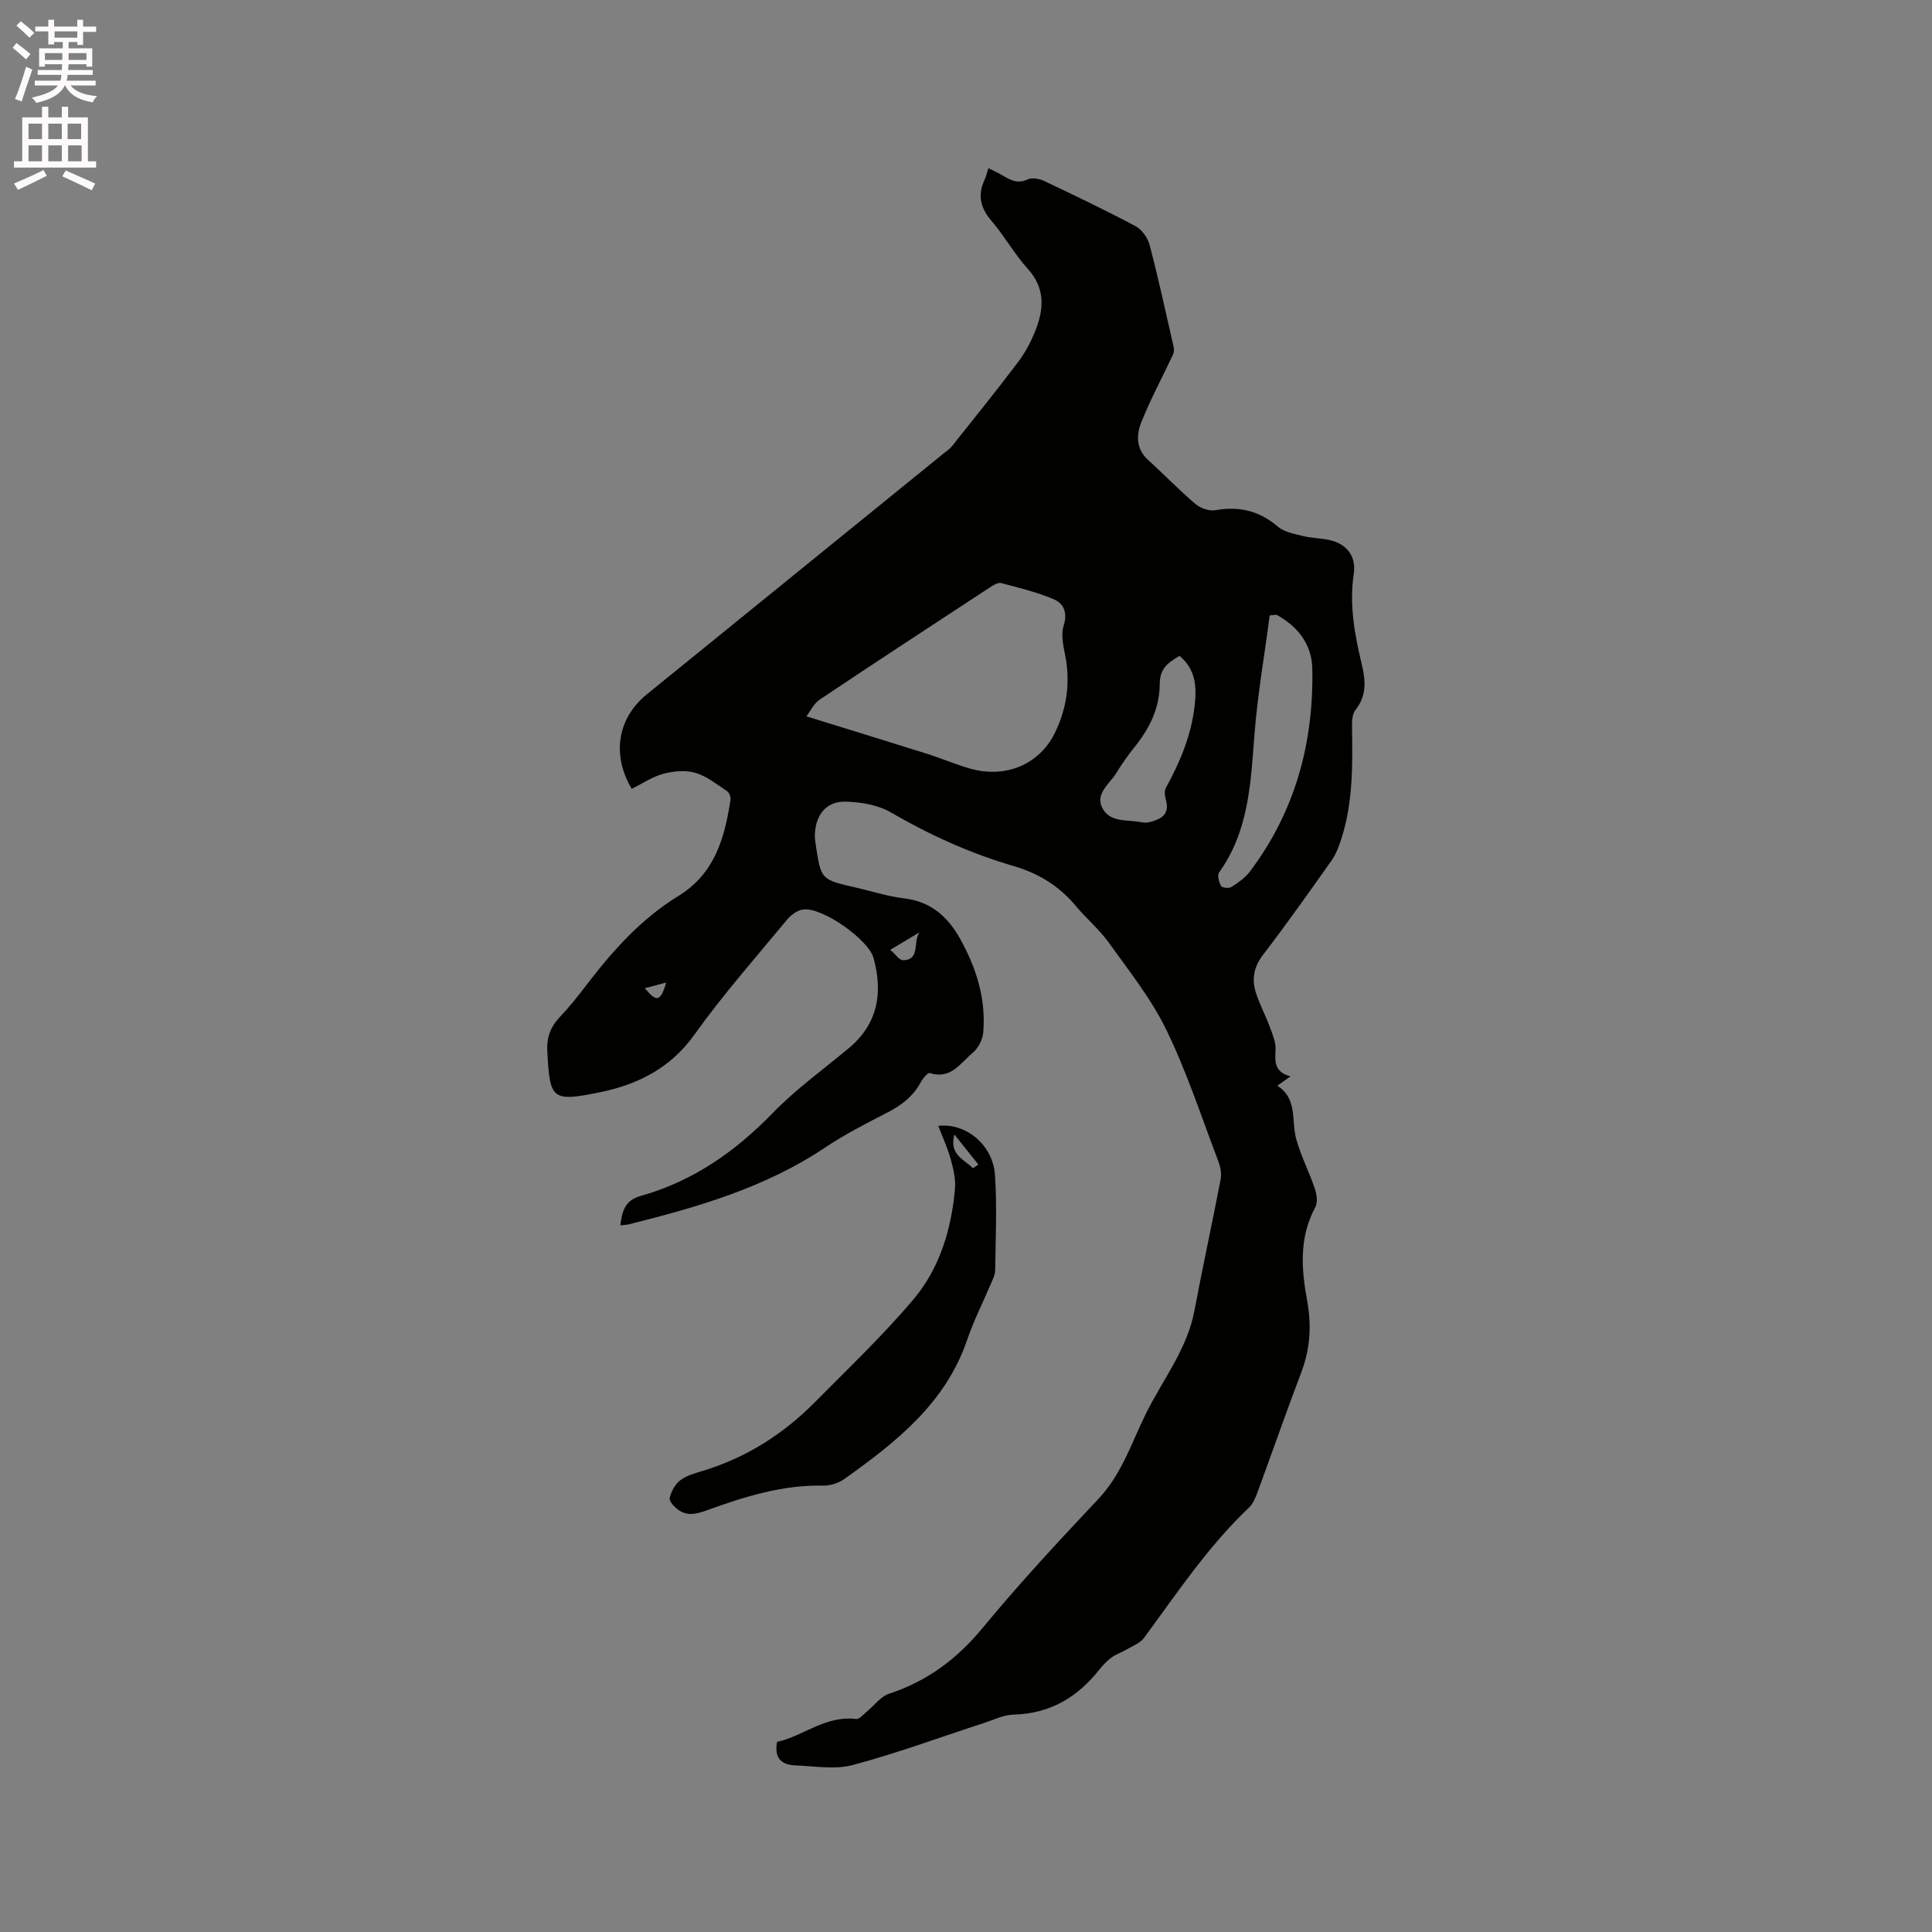 <svg enable-background="new 0 0 400 400" viewBox="0 0 400 400" xmlns="http://www.w3.org/2000/svg"><rect x="0" y="0" width="400" height="400" fill="#808080" stroke="none"/><path d="m2.6 9.9.8-1c.9.7 1.9 1.4 2.9 2.3l-.9 1.1c-1.1-1-2-1.8-2.8-2.4zm.5 10.6c.9-2.1 1.6-4.3 2.3-6.7.4.2.8.4 1.3.6-.7 2.1-1.5 4.3-2.2 6.6zm.3-15.2.9-.9c1 .8 2 1.6 2.8 2.4l-1 1c-.9-.9-1.8-1.7-2.7-2.5zm12.6-1.2h1.2v1.4h2.7v1.1h-2.7v2.7h-1.2v-.6h-1.8v1.3h4.9v3.8h-1.2v-.5h-3.7c0 .4-.1.9-.1 1.2h5.1v1h-5.2c0 .5-.1.9-.2 1.2h6v1h-5.2c1.1 1.3 2.9 2 5.5 2.2-.4.4-.7.8-.9 1.3-2.9-.5-4.8-1.6-5.7-3.5h-.1c-.8 1.7-2.7 2.9-5.9 3.6-.2-.4-.6-.8-.9-1.1 2.8-.6 4.6-1.4 5.4-2.5h-4.8v-1h5.3c.1-.3.2-.7.2-1.2h-4.9v-1h5c0-.4 0-.8.1-1.2h-3.6v.5h-1.2v-3.8h4.9v-1.3h-1.8v.5h-1.2v-2.7h-2.7v-1h2.7v-1.4h1.2v1.4h4.8zm-6.7 8.3h3.6c0-.4 0-.9 0-1.4h-3.6zm1.9-4.6h4.8v-1.3h-4.7v1.3zm6.7 3.2h-3.7v1.4h3.7z" fill="#fcfafa"/><path d="m8.7 22.1h1.3v2.2h2.8v-2.2h1.3v2.2h4.1v9.1h1.7v1.3h-17v-1.3h1.7v-9.1h4.1zm.3 13.1.7 1.2c-1.8.9-3.8 1.9-6 2.9-.2-.4-.5-.8-.8-1.3 2.3-1 4.4-1.9 6.1-2.8zm-3.1-6.4h2.8v-3.2h-2.8zm0 4.6h2.8v-3.3h-2.8zm4.1-4.6h2.8v-3.2h-2.8zm0 4.6h2.8v-3.3h-2.8zm3.6 1.9c2.1.9 4.1 1.8 6.1 2.7l-.7 1.4c-2.2-1.1-4.2-2-6.1-2.9zm3.2-9.7h-2.8v3.2h2.8zm-2.7 7.8h2.8v-3.3h-2.8z" fill="#fcfafa"/><g fill="#010100"><path d="m204.64 34.82c1.01.51 1.97.93 2.86 1.46 1.64.98 3.15 1.86 5.25.87.9-.42 2.4-.16 3.38.3 6.4 3.03 12.79 6.08 19.03 9.41 1.32.7 2.5 2.47 2.89 3.97 1.81 6.94 3.34 13.95 4.93 20.95.11.49.12 1.12-.09 1.56-2.19 4.68-4.66 9.25-6.58 14.04-1.05 2.63-1.15 5.56 1.41 7.87 3.3 2.98 6.39 6.21 9.78 9.09 1.04.88 2.88 1.53 4.17 1.29 4.91-.88 9.07.13 12.9 3.41 1.33 1.13 3.41 1.49 5.22 1.94 1.74.43 3.58.43 5.34.8 3.7.77 5.7 3.38 5.15 7.04-.97 6.45.21 12.66 1.69 18.86.78 3.27 1 6.41-1.35 9.33-.68.85-.72 2.39-.7 3.61.13 7.85.21 15.7-2.28 23.28-.49 1.47-1.06 3-1.95 4.25-4.65 6.58-9.3 13.16-14.2 19.55-1.98 2.58-2.36 5.15-1.42 8 .8 2.4 2 4.66 2.88 7.04.54 1.47 1.21 3.05 1.14 4.54-.12 2.44-.34 4.66 3.11 5.57-1.19.84-1.83 1.29-2.75 1.94 4.25 2.69 2.87 7.19 3.9 10.96.97 3.54 2.69 6.86 3.87 10.35.4 1.17.64 2.84.11 3.82-3.42 6.31-2.9 12.86-1.68 19.51.91 5 .61 9.85-1.22 14.67-3.12 8.21-6.01 16.51-9.04 24.76-.43 1.17-.95 2.46-1.81 3.28-8.45 8.02-14.87 17.65-21.71 26.95-.82 1.12-2.41 1.7-3.69 2.46-.97.58-2.1.93-3.01 1.59-.93.68-1.77 1.54-2.49 2.45-4.56 5.79-10.27 9.22-17.85 9.4-2.03.05-4.06 1.07-6.06 1.72-9.05 2.94-18 6.26-27.17 8.71-3.73 1-7.95.24-11.95.08-2.61-.1-4.44-1.25-3.76-4.87 5.34-1.13 9.99-5.51 16.34-4.73.7.09 1.57-1 2.31-1.6 1.51-1.22 2.79-3.06 4.5-3.62 7.88-2.59 14.06-7.16 19.37-13.6 7.62-9.23 15.79-18.03 24.01-26.75 4.82-5.12 6.86-11.62 9.83-17.65 3.48-7.05 8.55-13.34 10.05-21.35 1.7-9.09 3.7-18.13 5.43-27.22.24-1.25-.12-2.75-.6-3.99-3.43-9-6.43-18.22-10.63-26.86-3.11-6.41-7.67-12.15-11.86-17.99-2.02-2.83-4.76-5.13-7-7.81-3.39-4.06-7.74-6.68-12.67-8.12-9.01-2.62-17.42-6.44-25.53-11.14-2.67-1.55-6.18-2.14-9.32-2.23-4-.11-6.25 2.69-6.41 6.75-.03.74.07 1.48.18 2.21 1.09 7.2 1.1 7.19 8.35 8.84 3.3.75 6.57 1.83 9.91 2.22 5.53.64 9.06 3.77 11.61 8.34 3.37 6.03 5.4 12.46 4.81 19.43-.12 1.48-1.04 3.26-2.17 4.21-2.53 2.1-4.57 5.6-8.9 4.19-.39-.13-1.44 1.11-1.86 1.89-1.57 2.93-3.98 4.78-6.9 6.28-4.43 2.27-8.88 4.56-13.01 7.32-12.39 8.27-26.37 12.3-40.58 15.84-.48.12-.98.12-1.72.2.37-3 1-5.18 4.2-6.08 10.78-3.02 19.57-9.15 27.35-17.17 4.77-4.91 10.41-8.98 15.7-13.38 6.06-5.04 7.16-11.42 5.19-18.68-1.05-3.87-10.72-10.69-14.67-10.07-1.18.19-2.47 1.15-3.27 2.12-6.48 7.85-13.25 15.5-19.15 23.77-4.96 6.96-11.73 10.33-19.52 11.93-10.12 2.07-10.4 1.47-10.95-8.47-.16-2.87.67-5.07 2.62-7.12 1.97-2.07 3.75-4.33 5.49-6.6 5.43-7.11 11.35-13.73 19.05-18.45 7.49-4.59 9.58-11.99 10.77-19.91.08-.56-.26-1.48-.71-1.78-2.12-1.4-4.2-3.1-6.56-3.79-2.04-.6-4.54-.37-6.65.2-2.3.62-4.37 2.05-6.53 3.12-4.2-7.12-2.93-14.67 3.16-19.6 20.5-16.63 41-33.27 61.49-49.91.58-.47 1.22-.89 1.67-1.46 4.59-5.77 9.23-11.51 13.67-17.4 1.51-2 2.73-4.31 3.64-6.65 1.74-4.44 1.97-8.69-1.64-12.67-2.77-3.04-4.79-6.75-7.48-9.88-2.25-2.62-2.94-5.21-1.53-8.36.36-.74.54-1.57.87-2.58zm-37.68 113.49c8.89 2.76 16.93 5.22 24.96 7.75 3.03.96 5.96 2.23 9.01 3.09 7.28 2.04 14.25-.87 17.45-7.37 2.49-5.07 3.26-10.44 2.16-16.08-.39-2.01-.91-4.3-.33-6.13.86-2.73.05-4.63-2.1-5.53-3.47-1.45-7.18-2.36-10.84-3.32-.64-.17-1.6.42-2.27.86-11.79 7.72-23.57 15.43-35.28 23.26-1.23.82-1.94 2.4-2.76 3.47zm97.33-21.03c-.47.04-.94.09-1.41.13-1.07 8.15-2.49 16.27-3.14 24.45-.79 10.07-1.12 20.12-7.35 28.78-.41.57-.02 2 .42 2.8.21.38 1.64.52 2.14.2 1.39-.89 2.84-1.89 3.82-3.19 9.36-12.41 13.23-26.6 12.93-41.95-.07-5.09-3.01-8.82-7.41-11.22zm-20.09 8.51c-2.8 1.63-4.06 2.86-4.09 5.86-.05 5.19-2.22 9.32-5.34 13.19-1.32 1.64-2.54 3.39-3.64 5.19-1.38 2.25-4.41 4.25-2.93 7.21 1.58 3.16 5.31 2.41 8.23 3.01.5.1 1.08.09 1.58-.04 2.35-.6 4.23-1.55 3.38-4.59-.22-.78-.37-1.83-.02-2.47 2.94-5.39 5.28-10.85 5.98-17.14.45-3.92.16-7.49-3.15-10.22zm-59.88 60.86c1.13.96 1.89 2.16 2.63 2.15 3.71-.04 1.98-3.91 3.44-5.78-1.82 1.09-3.64 2.18-6.07 3.63zm-46.38 6.78c-1.37.36-2.74.73-4.44 1.17 2.47 2.94 3.21 2.83 4.44-1.17z"/><path d="m194.27 233.1c5.69-.65 11.3 3.89 11.73 10.2.44 6.53.13 13.12.04 19.68-.01 1-.56 2.02-.97 2.99-1.6 3.8-3.5 7.5-4.82 11.4-4.47 13.15-14.69 21.17-25.36 28.79-1.21.86-2.93 1.45-4.39 1.42-8.48-.19-16.38 2.29-24.17 5.12-2.17.79-4.07 1.24-5.96-.15-.79-.58-1.86-1.75-1.71-2.41.3-1.33 1.09-2.83 2.15-3.64 1.29-.99 3.04-1.47 4.65-1.96 9.02-2.72 16.71-7.62 23.29-14.27 6.92-6.99 14.08-13.8 20.41-21.3 5.42-6.43 7.82-14.49 8.56-22.88.18-2.01-.35-4.15-.9-6.14-.66-2.33-1.68-4.55-2.55-6.85zm7.17 8.77c.37-.25.75-.51 1.12-.76-1.57-1.97-3.14-3.93-4.96-6.22-1.14 4.21 2.05 5.15 3.84 6.98z"/></g></svg>